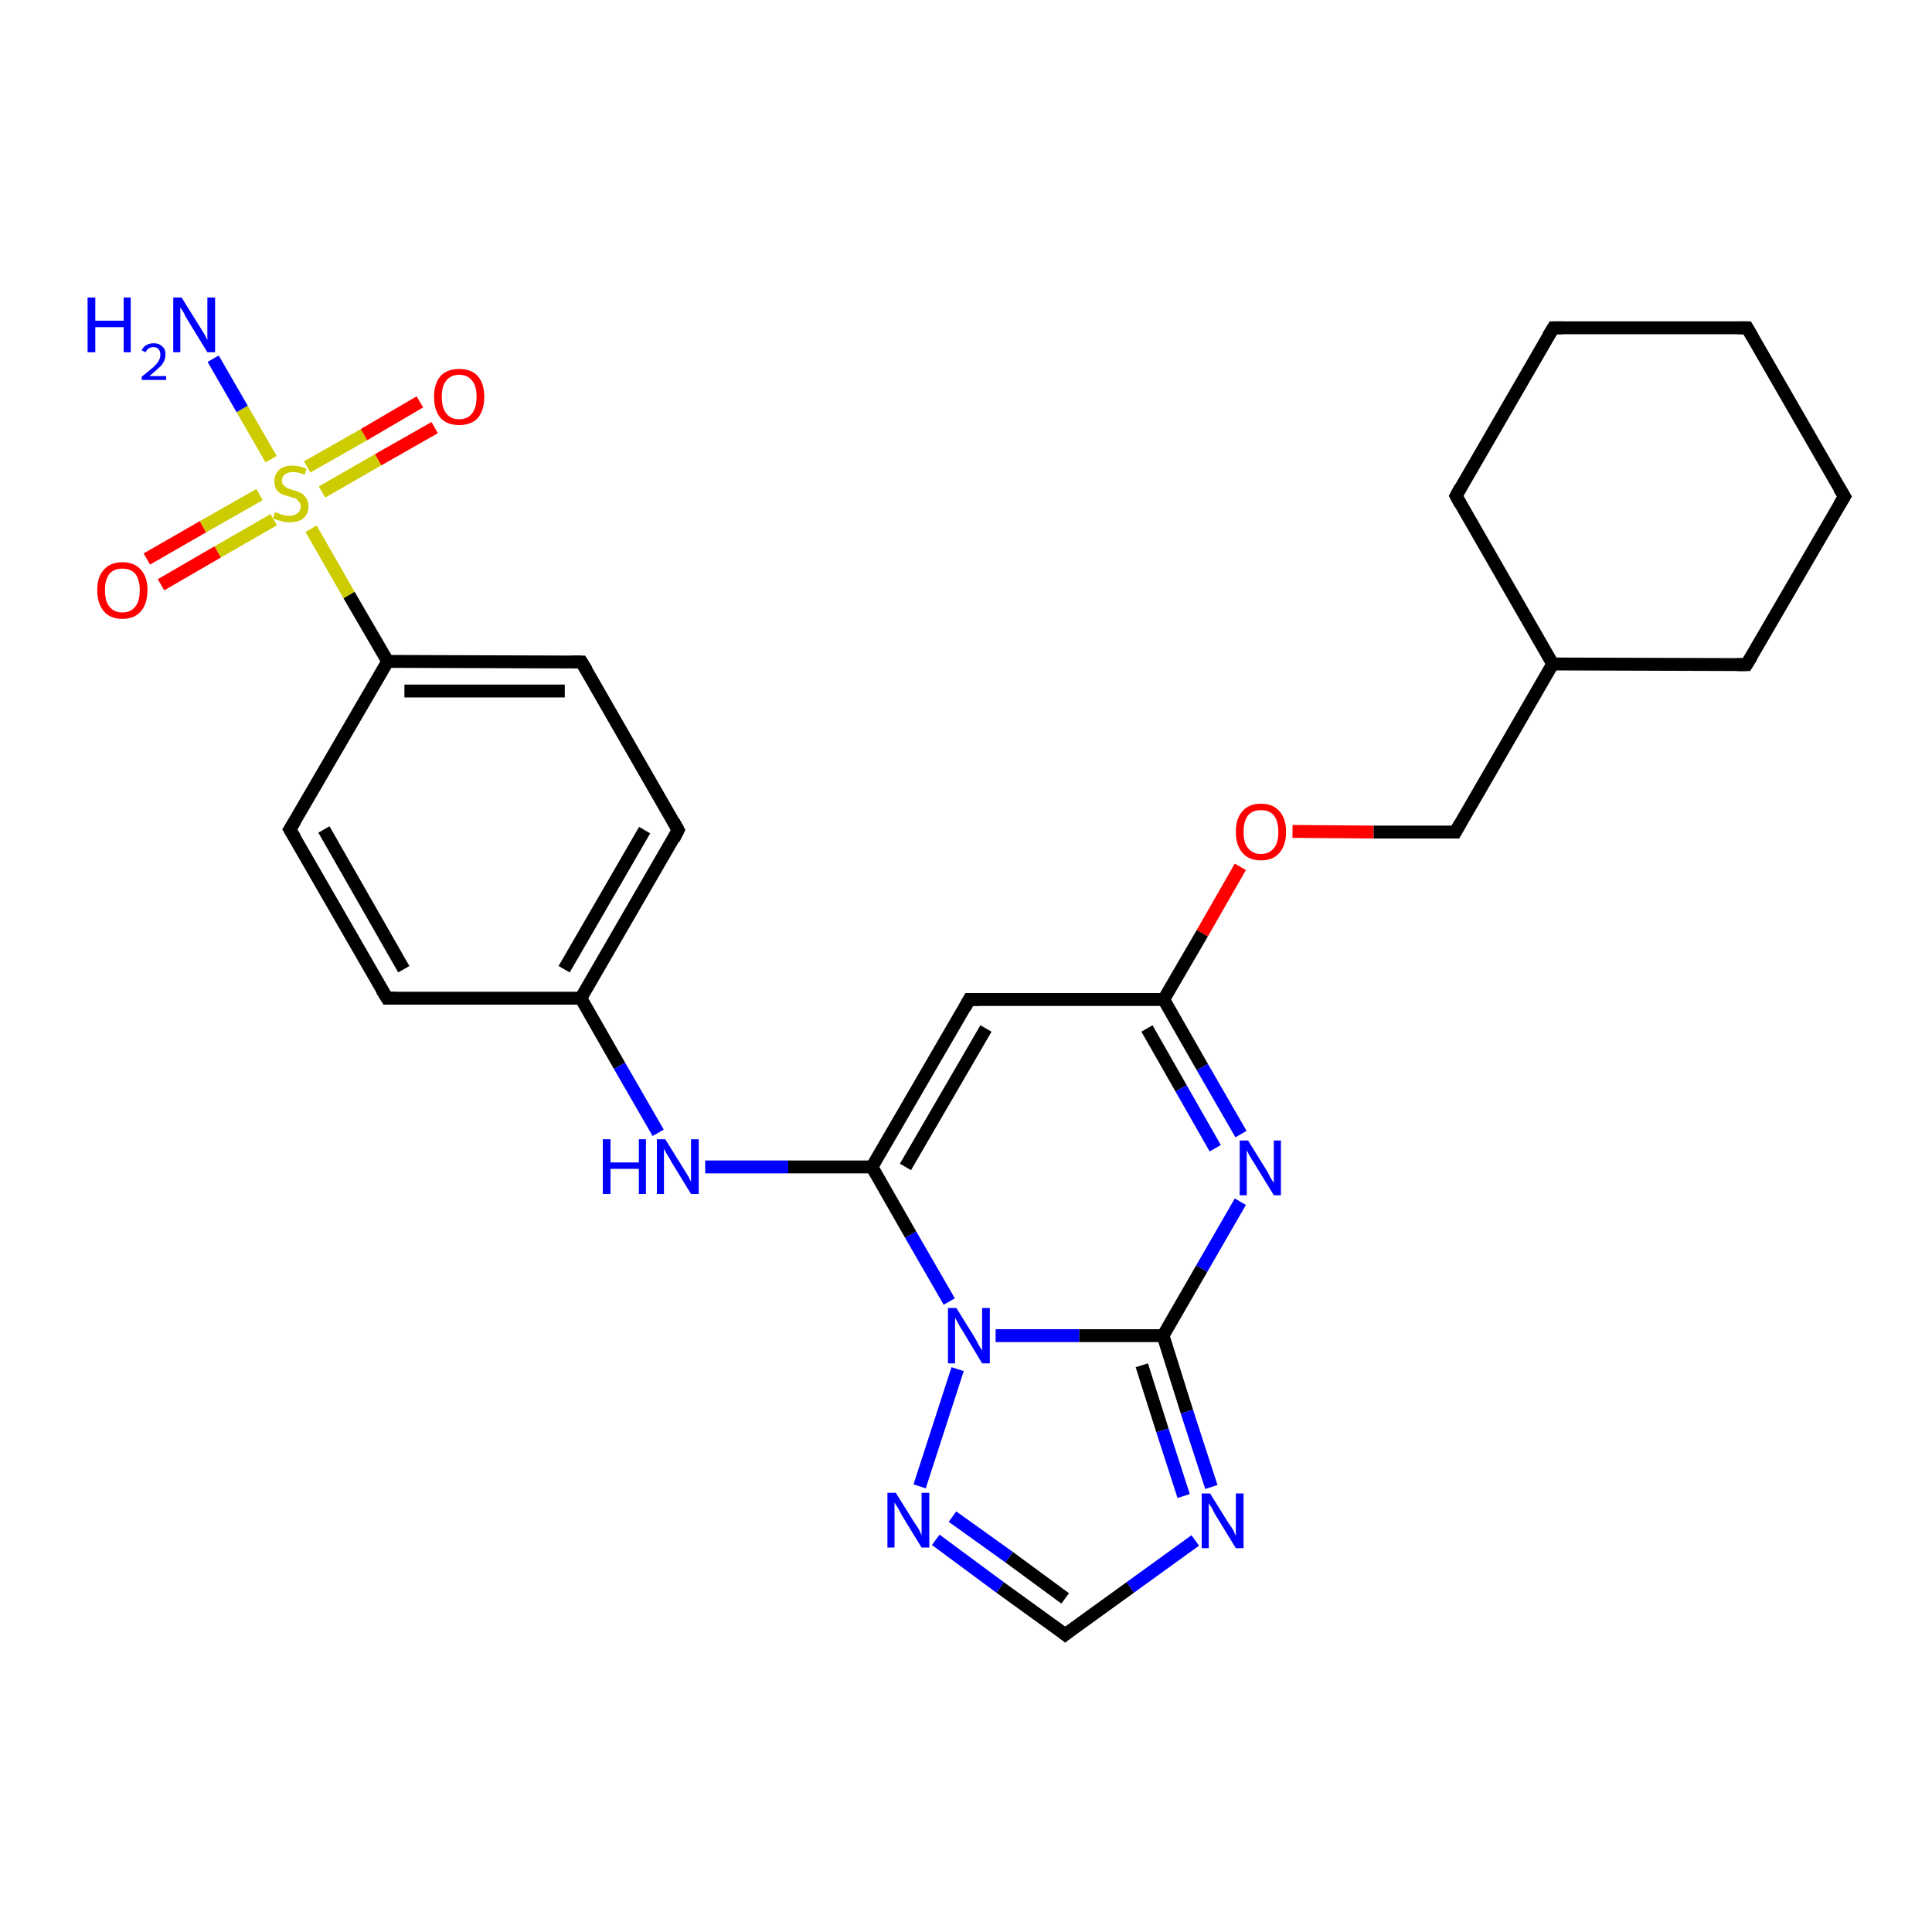 <?xml version='1.0' encoding='iso-8859-1'?>
<svg version='1.1' baseProfile='full'
              xmlns='http://www.w3.org/2000/svg'
                      xmlns:rdkit='http://www.rdkit.org/xml'
                      xmlns:xlink='http://www.w3.org/1999/xlink'
                  xml:space='preserve'
width='300px' height='300px' viewBox='0 0 300 300'>
<!-- END OF HEADER -->
<rect style='opacity:1.0;fill:#FFFFFF;stroke:none' width='300.0' height='300.0' x='0.0' y='0.0'> </rect>
<path class='bond-0 atom-0 atom-1' d='M 67.5,66.4 L 58.7,71.4' style='fill:none;fill-rule:evenodd;stroke:#FF0000;stroke-width:2.0px;stroke-linecap:butt;stroke-linejoin:miter;stroke-opacity:1' />
<path class='bond-0 atom-0 atom-1' d='M 58.7,71.4 L 50.0,76.4' style='fill:none;fill-rule:evenodd;stroke:#CCCC00;stroke-width:2.0px;stroke-linecap:butt;stroke-linejoin:miter;stroke-opacity:1' />
<path class='bond-0 atom-0 atom-1' d='M 65.2,62.4 L 56.5,67.5' style='fill:none;fill-rule:evenodd;stroke:#FF0000;stroke-width:2.0px;stroke-linecap:butt;stroke-linejoin:miter;stroke-opacity:1' />
<path class='bond-0 atom-0 atom-1' d='M 56.5,67.5 L 47.7,72.5' style='fill:none;fill-rule:evenodd;stroke:#CCCC00;stroke-width:2.0px;stroke-linecap:butt;stroke-linejoin:miter;stroke-opacity:1' />
<path class='bond-1 atom-1 atom-2' d='M 40.3,76.8 L 31.5,81.8' style='fill:none;fill-rule:evenodd;stroke:#CCCC00;stroke-width:2.0px;stroke-linecap:butt;stroke-linejoin:miter;stroke-opacity:1' />
<path class='bond-1 atom-1 atom-2' d='M 31.5,81.8 L 22.8,86.8' style='fill:none;fill-rule:evenodd;stroke:#FF0000;stroke-width:2.0px;stroke-linecap:butt;stroke-linejoin:miter;stroke-opacity:1' />
<path class='bond-1 atom-1 atom-2' d='M 42.5,80.7 L 33.8,85.7' style='fill:none;fill-rule:evenodd;stroke:#CCCC00;stroke-width:2.0px;stroke-linecap:butt;stroke-linejoin:miter;stroke-opacity:1' />
<path class='bond-1 atom-1 atom-2' d='M 33.8,85.7 L 25.0,90.8' style='fill:none;fill-rule:evenodd;stroke:#FF0000;stroke-width:2.0px;stroke-linecap:butt;stroke-linejoin:miter;stroke-opacity:1' />
<path class='bond-2 atom-1 atom-3' d='M 42.1,71.3 L 37.6,63.5' style='fill:none;fill-rule:evenodd;stroke:#CCCC00;stroke-width:2.0px;stroke-linecap:butt;stroke-linejoin:miter;stroke-opacity:1' />
<path class='bond-2 atom-1 atom-3' d='M 37.6,63.5 L 33.1,55.7' style='fill:none;fill-rule:evenodd;stroke:#0000FF;stroke-width:2.0px;stroke-linecap:butt;stroke-linejoin:miter;stroke-opacity:1' />
<path class='bond-3 atom-1 atom-4' d='M 48.3,82.1 L 54.2,92.4' style='fill:none;fill-rule:evenodd;stroke:#CCCC00;stroke-width:2.0px;stroke-linecap:butt;stroke-linejoin:miter;stroke-opacity:1' />
<path class='bond-3 atom-1 atom-4' d='M 54.2,92.4 L 60.2,102.7' style='fill:none;fill-rule:evenodd;stroke:#000000;stroke-width:2.0px;stroke-linecap:butt;stroke-linejoin:miter;stroke-opacity:1' />
<path class='bond-4 atom-4 atom-5' d='M 60.2,102.7 L 90.3,102.8' style='fill:none;fill-rule:evenodd;stroke:#000000;stroke-width:2.0px;stroke-linecap:butt;stroke-linejoin:miter;stroke-opacity:1' />
<path class='bond-4 atom-4 atom-5' d='M 62.8,107.3 L 87.7,107.3' style='fill:none;fill-rule:evenodd;stroke:#000000;stroke-width:2.0px;stroke-linecap:butt;stroke-linejoin:miter;stroke-opacity:1' />
<path class='bond-5 atom-5 atom-6' d='M 90.3,102.8 L 105.3,128.9' style='fill:none;fill-rule:evenodd;stroke:#000000;stroke-width:2.0px;stroke-linecap:butt;stroke-linejoin:miter;stroke-opacity:1' />
<path class='bond-6 atom-6 atom-7' d='M 105.3,128.9 L 90.2,155.0' style='fill:none;fill-rule:evenodd;stroke:#000000;stroke-width:2.0px;stroke-linecap:butt;stroke-linejoin:miter;stroke-opacity:1' />
<path class='bond-6 atom-6 atom-7' d='M 100.1,128.9 L 87.6,150.5' style='fill:none;fill-rule:evenodd;stroke:#000000;stroke-width:2.0px;stroke-linecap:butt;stroke-linejoin:miter;stroke-opacity:1' />
<path class='bond-7 atom-7 atom-8' d='M 90.2,155.0 L 60.1,155.0' style='fill:none;fill-rule:evenodd;stroke:#000000;stroke-width:2.0px;stroke-linecap:butt;stroke-linejoin:miter;stroke-opacity:1' />
<path class='bond-8 atom-8 atom-9' d='M 60.1,155.0 L 45.0,128.8' style='fill:none;fill-rule:evenodd;stroke:#000000;stroke-width:2.0px;stroke-linecap:butt;stroke-linejoin:miter;stroke-opacity:1' />
<path class='bond-8 atom-8 atom-9' d='M 62.7,150.5 L 50.3,128.8' style='fill:none;fill-rule:evenodd;stroke:#000000;stroke-width:2.0px;stroke-linecap:butt;stroke-linejoin:miter;stroke-opacity:1' />
<path class='bond-9 atom-7 atom-10' d='M 90.2,155.0 L 96.2,165.5' style='fill:none;fill-rule:evenodd;stroke:#000000;stroke-width:2.0px;stroke-linecap:butt;stroke-linejoin:miter;stroke-opacity:1' />
<path class='bond-9 atom-7 atom-10' d='M 96.2,165.5 L 102.2,175.9' style='fill:none;fill-rule:evenodd;stroke:#0000FF;stroke-width:2.0px;stroke-linecap:butt;stroke-linejoin:miter;stroke-opacity:1' />
<path class='bond-10 atom-10 atom-11' d='M 109.5,181.2 L 122.4,181.2' style='fill:none;fill-rule:evenodd;stroke:#0000FF;stroke-width:2.0px;stroke-linecap:butt;stroke-linejoin:miter;stroke-opacity:1' />
<path class='bond-10 atom-10 atom-11' d='M 122.4,181.2 L 135.4,181.2' style='fill:none;fill-rule:evenodd;stroke:#000000;stroke-width:2.0px;stroke-linecap:butt;stroke-linejoin:miter;stroke-opacity:1' />
<path class='bond-11 atom-11 atom-12' d='M 135.4,181.2 L 150.5,155.2' style='fill:none;fill-rule:evenodd;stroke:#000000;stroke-width:2.0px;stroke-linecap:butt;stroke-linejoin:miter;stroke-opacity:1' />
<path class='bond-11 atom-11 atom-12' d='M 140.6,181.2 L 153.1,159.7' style='fill:none;fill-rule:evenodd;stroke:#000000;stroke-width:2.0px;stroke-linecap:butt;stroke-linejoin:miter;stroke-opacity:1' />
<path class='bond-12 atom-12 atom-13' d='M 150.5,155.2 L 180.7,155.2' style='fill:none;fill-rule:evenodd;stroke:#000000;stroke-width:2.0px;stroke-linecap:butt;stroke-linejoin:miter;stroke-opacity:1' />
<path class='bond-13 atom-13 atom-14' d='M 180.7,155.2 L 186.7,165.7' style='fill:none;fill-rule:evenodd;stroke:#000000;stroke-width:2.0px;stroke-linecap:butt;stroke-linejoin:miter;stroke-opacity:1' />
<path class='bond-13 atom-13 atom-14' d='M 186.7,165.7 L 192.7,176.1' style='fill:none;fill-rule:evenodd;stroke:#0000FF;stroke-width:2.0px;stroke-linecap:butt;stroke-linejoin:miter;stroke-opacity:1' />
<path class='bond-13 atom-13 atom-14' d='M 178.1,159.7 L 183.4,169.0' style='fill:none;fill-rule:evenodd;stroke:#000000;stroke-width:2.0px;stroke-linecap:butt;stroke-linejoin:miter;stroke-opacity:1' />
<path class='bond-13 atom-13 atom-14' d='M 183.4,169.0 L 188.7,178.3' style='fill:none;fill-rule:evenodd;stroke:#0000FF;stroke-width:2.0px;stroke-linecap:butt;stroke-linejoin:miter;stroke-opacity:1' />
<path class='bond-14 atom-14 atom-15' d='M 192.6,186.6 L 186.6,197.0' style='fill:none;fill-rule:evenodd;stroke:#0000FF;stroke-width:2.0px;stroke-linecap:butt;stroke-linejoin:miter;stroke-opacity:1' />
<path class='bond-14 atom-14 atom-15' d='M 186.6,197.0 L 180.6,207.4' style='fill:none;fill-rule:evenodd;stroke:#000000;stroke-width:2.0px;stroke-linecap:butt;stroke-linejoin:miter;stroke-opacity:1' />
<path class='bond-15 atom-15 atom-16' d='M 180.6,207.4 L 184.3,219.2' style='fill:none;fill-rule:evenodd;stroke:#000000;stroke-width:2.0px;stroke-linecap:butt;stroke-linejoin:miter;stroke-opacity:1' />
<path class='bond-15 atom-15 atom-16' d='M 184.3,219.2 L 188.1,230.9' style='fill:none;fill-rule:evenodd;stroke:#0000FF;stroke-width:2.0px;stroke-linecap:butt;stroke-linejoin:miter;stroke-opacity:1' />
<path class='bond-15 atom-15 atom-16' d='M 177.3,212.0 L 180.5,222.1' style='fill:none;fill-rule:evenodd;stroke:#000000;stroke-width:2.0px;stroke-linecap:butt;stroke-linejoin:miter;stroke-opacity:1' />
<path class='bond-15 atom-15 atom-16' d='M 180.5,222.1 L 183.8,232.3' style='fill:none;fill-rule:evenodd;stroke:#0000FF;stroke-width:2.0px;stroke-linecap:butt;stroke-linejoin:miter;stroke-opacity:1' />
<path class='bond-16 atom-16 atom-17' d='M 185.6,239.2 L 175.5,246.5' style='fill:none;fill-rule:evenodd;stroke:#0000FF;stroke-width:2.0px;stroke-linecap:butt;stroke-linejoin:miter;stroke-opacity:1' />
<path class='bond-16 atom-16 atom-17' d='M 175.5,246.5 L 165.4,253.8' style='fill:none;fill-rule:evenodd;stroke:#000000;stroke-width:2.0px;stroke-linecap:butt;stroke-linejoin:miter;stroke-opacity:1' />
<path class='bond-17 atom-17 atom-18' d='M 165.4,253.8 L 155.3,246.5' style='fill:none;fill-rule:evenodd;stroke:#000000;stroke-width:2.0px;stroke-linecap:butt;stroke-linejoin:miter;stroke-opacity:1' />
<path class='bond-17 atom-17 atom-18' d='M 155.3,246.5 L 145.3,239.1' style='fill:none;fill-rule:evenodd;stroke:#0000FF;stroke-width:2.0px;stroke-linecap:butt;stroke-linejoin:miter;stroke-opacity:1' />
<path class='bond-17 atom-17 atom-18' d='M 165.4,248.2 L 156.7,241.8' style='fill:none;fill-rule:evenodd;stroke:#000000;stroke-width:2.0px;stroke-linecap:butt;stroke-linejoin:miter;stroke-opacity:1' />
<path class='bond-17 atom-17 atom-18' d='M 156.7,241.8 L 147.9,235.5' style='fill:none;fill-rule:evenodd;stroke:#0000FF;stroke-width:2.0px;stroke-linecap:butt;stroke-linejoin:miter;stroke-opacity:1' />
<path class='bond-18 atom-18 atom-19' d='M 142.8,230.8 L 148.7,212.6' style='fill:none;fill-rule:evenodd;stroke:#0000FF;stroke-width:2.0px;stroke-linecap:butt;stroke-linejoin:miter;stroke-opacity:1' />
<path class='bond-19 atom-13 atom-20' d='M 180.7,155.2 L 186.7,144.9' style='fill:none;fill-rule:evenodd;stroke:#000000;stroke-width:2.0px;stroke-linecap:butt;stroke-linejoin:miter;stroke-opacity:1' />
<path class='bond-19 atom-13 atom-20' d='M 186.7,144.9 L 192.6,134.6' style='fill:none;fill-rule:evenodd;stroke:#FF0000;stroke-width:2.0px;stroke-linecap:butt;stroke-linejoin:miter;stroke-opacity:1' />
<path class='bond-20 atom-20 atom-21' d='M 200.7,129.1 L 213.3,129.2' style='fill:none;fill-rule:evenodd;stroke:#FF0000;stroke-width:2.0px;stroke-linecap:butt;stroke-linejoin:miter;stroke-opacity:1' />
<path class='bond-20 atom-20 atom-21' d='M 213.3,129.2 L 226.0,129.2' style='fill:none;fill-rule:evenodd;stroke:#000000;stroke-width:2.0px;stroke-linecap:butt;stroke-linejoin:miter;stroke-opacity:1' />
<path class='bond-21 atom-21 atom-22' d='M 226.0,129.2 L 241.1,103.1' style='fill:none;fill-rule:evenodd;stroke:#000000;stroke-width:2.0px;stroke-linecap:butt;stroke-linejoin:miter;stroke-opacity:1' />
<path class='bond-22 atom-22 atom-23' d='M 241.1,103.1 L 271.2,103.2' style='fill:none;fill-rule:evenodd;stroke:#000000;stroke-width:2.0px;stroke-linecap:butt;stroke-linejoin:miter;stroke-opacity:1' />
<path class='bond-23 atom-23 atom-24' d='M 271.2,103.2 L 286.4,77.1' style='fill:none;fill-rule:evenodd;stroke:#000000;stroke-width:2.0px;stroke-linecap:butt;stroke-linejoin:miter;stroke-opacity:1' />
<path class='bond-24 atom-24 atom-25' d='M 286.4,77.1 L 271.3,50.9' style='fill:none;fill-rule:evenodd;stroke:#000000;stroke-width:2.0px;stroke-linecap:butt;stroke-linejoin:miter;stroke-opacity:1' />
<path class='bond-25 atom-25 atom-26' d='M 271.3,50.9 L 241.2,50.9' style='fill:none;fill-rule:evenodd;stroke:#000000;stroke-width:2.0px;stroke-linecap:butt;stroke-linejoin:miter;stroke-opacity:1' />
<path class='bond-26 atom-26 atom-27' d='M 241.2,50.9 L 226.1,77.0' style='fill:none;fill-rule:evenodd;stroke:#000000;stroke-width:2.0px;stroke-linecap:butt;stroke-linejoin:miter;stroke-opacity:1' />
<path class='bond-27 atom-9 atom-4' d='M 45.0,128.8 L 60.2,102.7' style='fill:none;fill-rule:evenodd;stroke:#000000;stroke-width:2.0px;stroke-linecap:butt;stroke-linejoin:miter;stroke-opacity:1' />
<path class='bond-28 atom-19 atom-11' d='M 147.4,202.1 L 141.4,191.7' style='fill:none;fill-rule:evenodd;stroke:#0000FF;stroke-width:2.0px;stroke-linecap:butt;stroke-linejoin:miter;stroke-opacity:1' />
<path class='bond-28 atom-19 atom-11' d='M 141.4,191.7 L 135.4,181.2' style='fill:none;fill-rule:evenodd;stroke:#000000;stroke-width:2.0px;stroke-linecap:butt;stroke-linejoin:miter;stroke-opacity:1' />
<path class='bond-29 atom-19 atom-15' d='M 154.6,207.4 L 167.6,207.4' style='fill:none;fill-rule:evenodd;stroke:#0000FF;stroke-width:2.0px;stroke-linecap:butt;stroke-linejoin:miter;stroke-opacity:1' />
<path class='bond-29 atom-19 atom-15' d='M 167.6,207.4 L 180.6,207.4' style='fill:none;fill-rule:evenodd;stroke:#000000;stroke-width:2.0px;stroke-linecap:butt;stroke-linejoin:miter;stroke-opacity:1' />
<path class='bond-30 atom-27 atom-22' d='M 226.1,77.0 L 241.1,103.1' style='fill:none;fill-rule:evenodd;stroke:#000000;stroke-width:2.0px;stroke-linecap:butt;stroke-linejoin:miter;stroke-opacity:1' />
<path d='M 88.8,102.8 L 90.3,102.8 L 91.1,104.1' style='fill:none;stroke:#000000;stroke-width:2.0px;stroke-linecap:butt;stroke-linejoin:miter;stroke-opacity:1;' />
<path d='M 104.6,127.6 L 105.3,128.9 L 104.6,130.3' style='fill:none;stroke:#000000;stroke-width:2.0px;stroke-linecap:butt;stroke-linejoin:miter;stroke-opacity:1;' />
<path d='M 61.6,155.0 L 60.1,155.0 L 59.3,153.7' style='fill:none;stroke:#000000;stroke-width:2.0px;stroke-linecap:butt;stroke-linejoin:miter;stroke-opacity:1;' />
<path d='M 45.8,130.1 L 45.0,128.8 L 45.8,127.5' style='fill:none;stroke:#000000;stroke-width:2.0px;stroke-linecap:butt;stroke-linejoin:miter;stroke-opacity:1;' />
<path d='M 149.8,156.5 L 150.5,155.2 L 152.0,155.2' style='fill:none;stroke:#000000;stroke-width:2.0px;stroke-linecap:butt;stroke-linejoin:miter;stroke-opacity:1;' />
<path d='M 165.9,253.4 L 165.4,253.8 L 164.9,253.4' style='fill:none;stroke:#000000;stroke-width:2.0px;stroke-linecap:butt;stroke-linejoin:miter;stroke-opacity:1;' />
<path d='M 225.3,129.2 L 226.0,129.2 L 226.7,127.9' style='fill:none;stroke:#000000;stroke-width:2.0px;stroke-linecap:butt;stroke-linejoin:miter;stroke-opacity:1;' />
<path d='M 269.7,103.2 L 271.2,103.2 L 272.0,101.9' style='fill:none;stroke:#000000;stroke-width:2.0px;stroke-linecap:butt;stroke-linejoin:miter;stroke-opacity:1;' />
<path d='M 285.6,78.4 L 286.4,77.1 L 285.6,75.8' style='fill:none;stroke:#000000;stroke-width:2.0px;stroke-linecap:butt;stroke-linejoin:miter;stroke-opacity:1;' />
<path d='M 272.1,52.3 L 271.3,50.9 L 269.8,50.9' style='fill:none;stroke:#000000;stroke-width:2.0px;stroke-linecap:butt;stroke-linejoin:miter;stroke-opacity:1;' />
<path d='M 242.7,50.9 L 241.2,50.9 L 240.4,52.2' style='fill:none;stroke:#000000;stroke-width:2.0px;stroke-linecap:butt;stroke-linejoin:miter;stroke-opacity:1;' />
<path d='M 226.8,75.7 L 226.1,77.0 L 226.8,78.3' style='fill:none;stroke:#000000;stroke-width:2.0px;stroke-linecap:butt;stroke-linejoin:miter;stroke-opacity:1;' />
<path class='atom-0' d='M 67.4 61.6
Q 67.4 59.6, 68.4 58.4
Q 69.4 57.3, 71.3 57.3
Q 73.2 57.3, 74.2 58.4
Q 75.2 59.6, 75.2 61.6
Q 75.2 63.7, 74.2 64.9
Q 73.2 66.0, 71.3 66.0
Q 69.4 66.0, 68.4 64.9
Q 67.4 63.7, 67.4 61.6
M 71.3 65.1
Q 72.6 65.1, 73.3 64.2
Q 74.0 63.3, 74.0 61.6
Q 74.0 59.9, 73.3 59.1
Q 72.6 58.2, 71.3 58.2
Q 70.0 58.2, 69.3 59.1
Q 68.6 59.9, 68.6 61.6
Q 68.6 63.3, 69.3 64.2
Q 70.0 65.1, 71.3 65.1
' fill='#FF0000'/>
<path class='atom-1' d='M 42.7 79.5
Q 42.8 79.6, 43.2 79.7
Q 43.6 79.9, 44.1 80.0
Q 44.5 80.1, 44.9 80.1
Q 45.7 80.1, 46.2 79.7
Q 46.7 79.3, 46.7 78.6
Q 46.7 78.2, 46.4 77.9
Q 46.2 77.6, 45.9 77.4
Q 45.5 77.3, 44.9 77.1
Q 44.1 76.9, 43.7 76.7
Q 43.2 76.4, 42.9 76.0
Q 42.6 75.5, 42.6 74.7
Q 42.6 73.7, 43.3 73.0
Q 44.0 72.3, 45.5 72.3
Q 46.5 72.3, 47.6 72.8
L 47.3 73.7
Q 46.3 73.3, 45.5 73.3
Q 44.7 73.3, 44.2 73.7
Q 43.8 74.0, 43.8 74.6
Q 43.8 75.1, 44.0 75.3
Q 44.3 75.6, 44.6 75.8
Q 44.9 75.9, 45.5 76.1
Q 46.3 76.3, 46.8 76.6
Q 47.2 76.8, 47.5 77.3
Q 47.9 77.8, 47.9 78.6
Q 47.9 79.8, 47.1 80.5
Q 46.3 81.1, 45.0 81.1
Q 44.2 81.1, 43.6 80.9
Q 43.1 80.8, 42.4 80.5
L 42.7 79.5
' fill='#CCCC00'/>
<path class='atom-2' d='M 15.1 91.6
Q 15.1 89.6, 16.1 88.5
Q 17.1 87.3, 19.0 87.3
Q 20.9 87.3, 21.9 88.5
Q 22.9 89.6, 22.9 91.6
Q 22.9 93.7, 21.9 94.9
Q 20.9 96.1, 19.0 96.1
Q 17.1 96.1, 16.1 94.9
Q 15.1 93.7, 15.1 91.6
M 19.0 95.1
Q 20.3 95.1, 21.0 94.2
Q 21.7 93.4, 21.7 91.6
Q 21.7 90.0, 21.0 89.1
Q 20.3 88.3, 19.0 88.3
Q 17.7 88.3, 17.0 89.1
Q 16.3 90.0, 16.3 91.6
Q 16.3 93.4, 17.0 94.2
Q 17.7 95.1, 19.0 95.1
' fill='#FF0000'/>
<path class='atom-3' d='M 13.6 46.2
L 14.8 46.2
L 14.8 49.8
L 19.2 49.8
L 19.2 46.2
L 20.3 46.2
L 20.3 54.7
L 19.2 54.7
L 19.2 50.8
L 14.8 50.8
L 14.8 54.7
L 13.6 54.7
L 13.6 46.2
' fill='#0000FF'/>
<path class='atom-3' d='M 22.0 54.4
Q 22.2 53.9, 22.7 53.6
Q 23.2 53.3, 23.9 53.3
Q 24.7 53.3, 25.2 53.8
Q 25.7 54.2, 25.7 55.0
Q 25.7 55.9, 25.1 56.7
Q 24.4 57.4, 23.2 58.4
L 25.8 58.4
L 25.8 59.0
L 22.0 59.0
L 22.0 58.5
Q 23.0 57.7, 23.6 57.2
Q 24.3 56.6, 24.6 56.1
Q 24.9 55.6, 24.9 55.1
Q 24.9 54.5, 24.6 54.2
Q 24.3 53.9, 23.9 53.9
Q 23.4 53.9, 23.1 54.1
Q 22.8 54.3, 22.6 54.7
L 22.0 54.4
' fill='#0000FF'/>
<path class='atom-3' d='M 28.2 46.2
L 31.0 50.7
Q 31.3 51.2, 31.8 52.0
Q 32.2 52.8, 32.2 52.8
L 32.2 46.2
L 33.4 46.2
L 33.4 54.7
L 32.2 54.7
L 29.2 49.8
Q 28.8 49.2, 28.5 48.5
Q 28.1 47.9, 28.0 47.7
L 28.0 54.7
L 26.9 54.7
L 26.9 46.2
L 28.2 46.2
' fill='#0000FF'/>
<path class='atom-10' d='M 93.6 176.9
L 94.8 176.9
L 94.8 180.5
L 99.2 180.5
L 99.2 176.9
L 100.3 176.9
L 100.3 185.4
L 99.2 185.4
L 99.2 181.5
L 94.8 181.5
L 94.8 185.4
L 93.6 185.4
L 93.6 176.9
' fill='#0000FF'/>
<path class='atom-10' d='M 103.3 176.9
L 106.1 181.4
Q 106.4 181.9, 106.9 182.7
Q 107.3 183.5, 107.3 183.5
L 107.3 176.9
L 108.5 176.9
L 108.5 185.4
L 107.3 185.4
L 104.3 180.5
Q 104.0 179.9, 103.6 179.3
Q 103.2 178.6, 103.1 178.4
L 103.1 185.4
L 102.0 185.4
L 102.0 176.9
L 103.3 176.9
' fill='#0000FF'/>
<path class='atom-14' d='M 193.8 177.1
L 196.6 181.6
Q 196.9 182.1, 197.3 182.9
Q 197.8 183.7, 197.8 183.7
L 197.8 177.1
L 198.9 177.1
L 198.9 185.6
L 197.8 185.6
L 194.8 180.7
Q 194.4 180.1, 194.0 179.4
Q 193.7 178.8, 193.6 178.6
L 193.6 185.6
L 192.5 185.6
L 192.5 177.1
L 193.8 177.1
' fill='#0000FF'/>
<path class='atom-16' d='M 187.9 231.9
L 190.7 236.4
Q 191.0 236.8, 191.5 237.6
Q 191.9 238.5, 191.9 238.5
L 191.9 231.9
L 193.1 231.9
L 193.1 240.4
L 191.9 240.4
L 188.9 235.5
Q 188.5 234.9, 188.2 234.2
Q 187.8 233.6, 187.7 233.4
L 187.7 240.4
L 186.6 240.4
L 186.6 231.9
L 187.9 231.9
' fill='#0000FF'/>
<path class='atom-18' d='M 139.1 231.8
L 141.9 236.3
Q 142.2 236.7, 142.7 237.5
Q 143.1 238.4, 143.1 238.4
L 143.1 231.8
L 144.3 231.8
L 144.3 240.3
L 143.1 240.3
L 140.1 235.4
Q 139.8 234.8, 139.4 234.1
Q 139.0 233.5, 138.9 233.3
L 138.9 240.3
L 137.8 240.3
L 137.8 231.8
L 139.1 231.8
' fill='#0000FF'/>
<path class='atom-19' d='M 148.5 203.1
L 151.3 207.6
Q 151.6 208.1, 152.0 208.9
Q 152.5 209.7, 152.5 209.7
L 152.5 203.1
L 153.7 203.1
L 153.7 211.7
L 152.5 211.7
L 149.5 206.7
Q 149.1 206.1, 148.8 205.5
Q 148.4 204.8, 148.3 204.6
L 148.3 211.7
L 147.2 211.7
L 147.2 203.1
L 148.5 203.1
' fill='#0000FF'/>
<path class='atom-20' d='M 191.9 129.2
Q 191.9 127.1, 192.9 126.0
Q 193.9 124.8, 195.8 124.8
Q 197.7 124.8, 198.7 126.0
Q 199.7 127.1, 199.7 129.2
Q 199.7 131.2, 198.7 132.4
Q 197.7 133.6, 195.8 133.6
Q 193.9 133.6, 192.9 132.4
Q 191.9 131.2, 191.9 129.2
M 195.8 132.6
Q 197.1 132.6, 197.8 131.7
Q 198.5 130.9, 198.5 129.2
Q 198.5 127.5, 197.8 126.6
Q 197.1 125.8, 195.8 125.8
Q 194.5 125.8, 193.8 126.6
Q 193.1 127.5, 193.1 129.2
Q 193.1 130.9, 193.8 131.7
Q 194.5 132.6, 195.8 132.6
' fill='#FF0000'/>
</svg>
